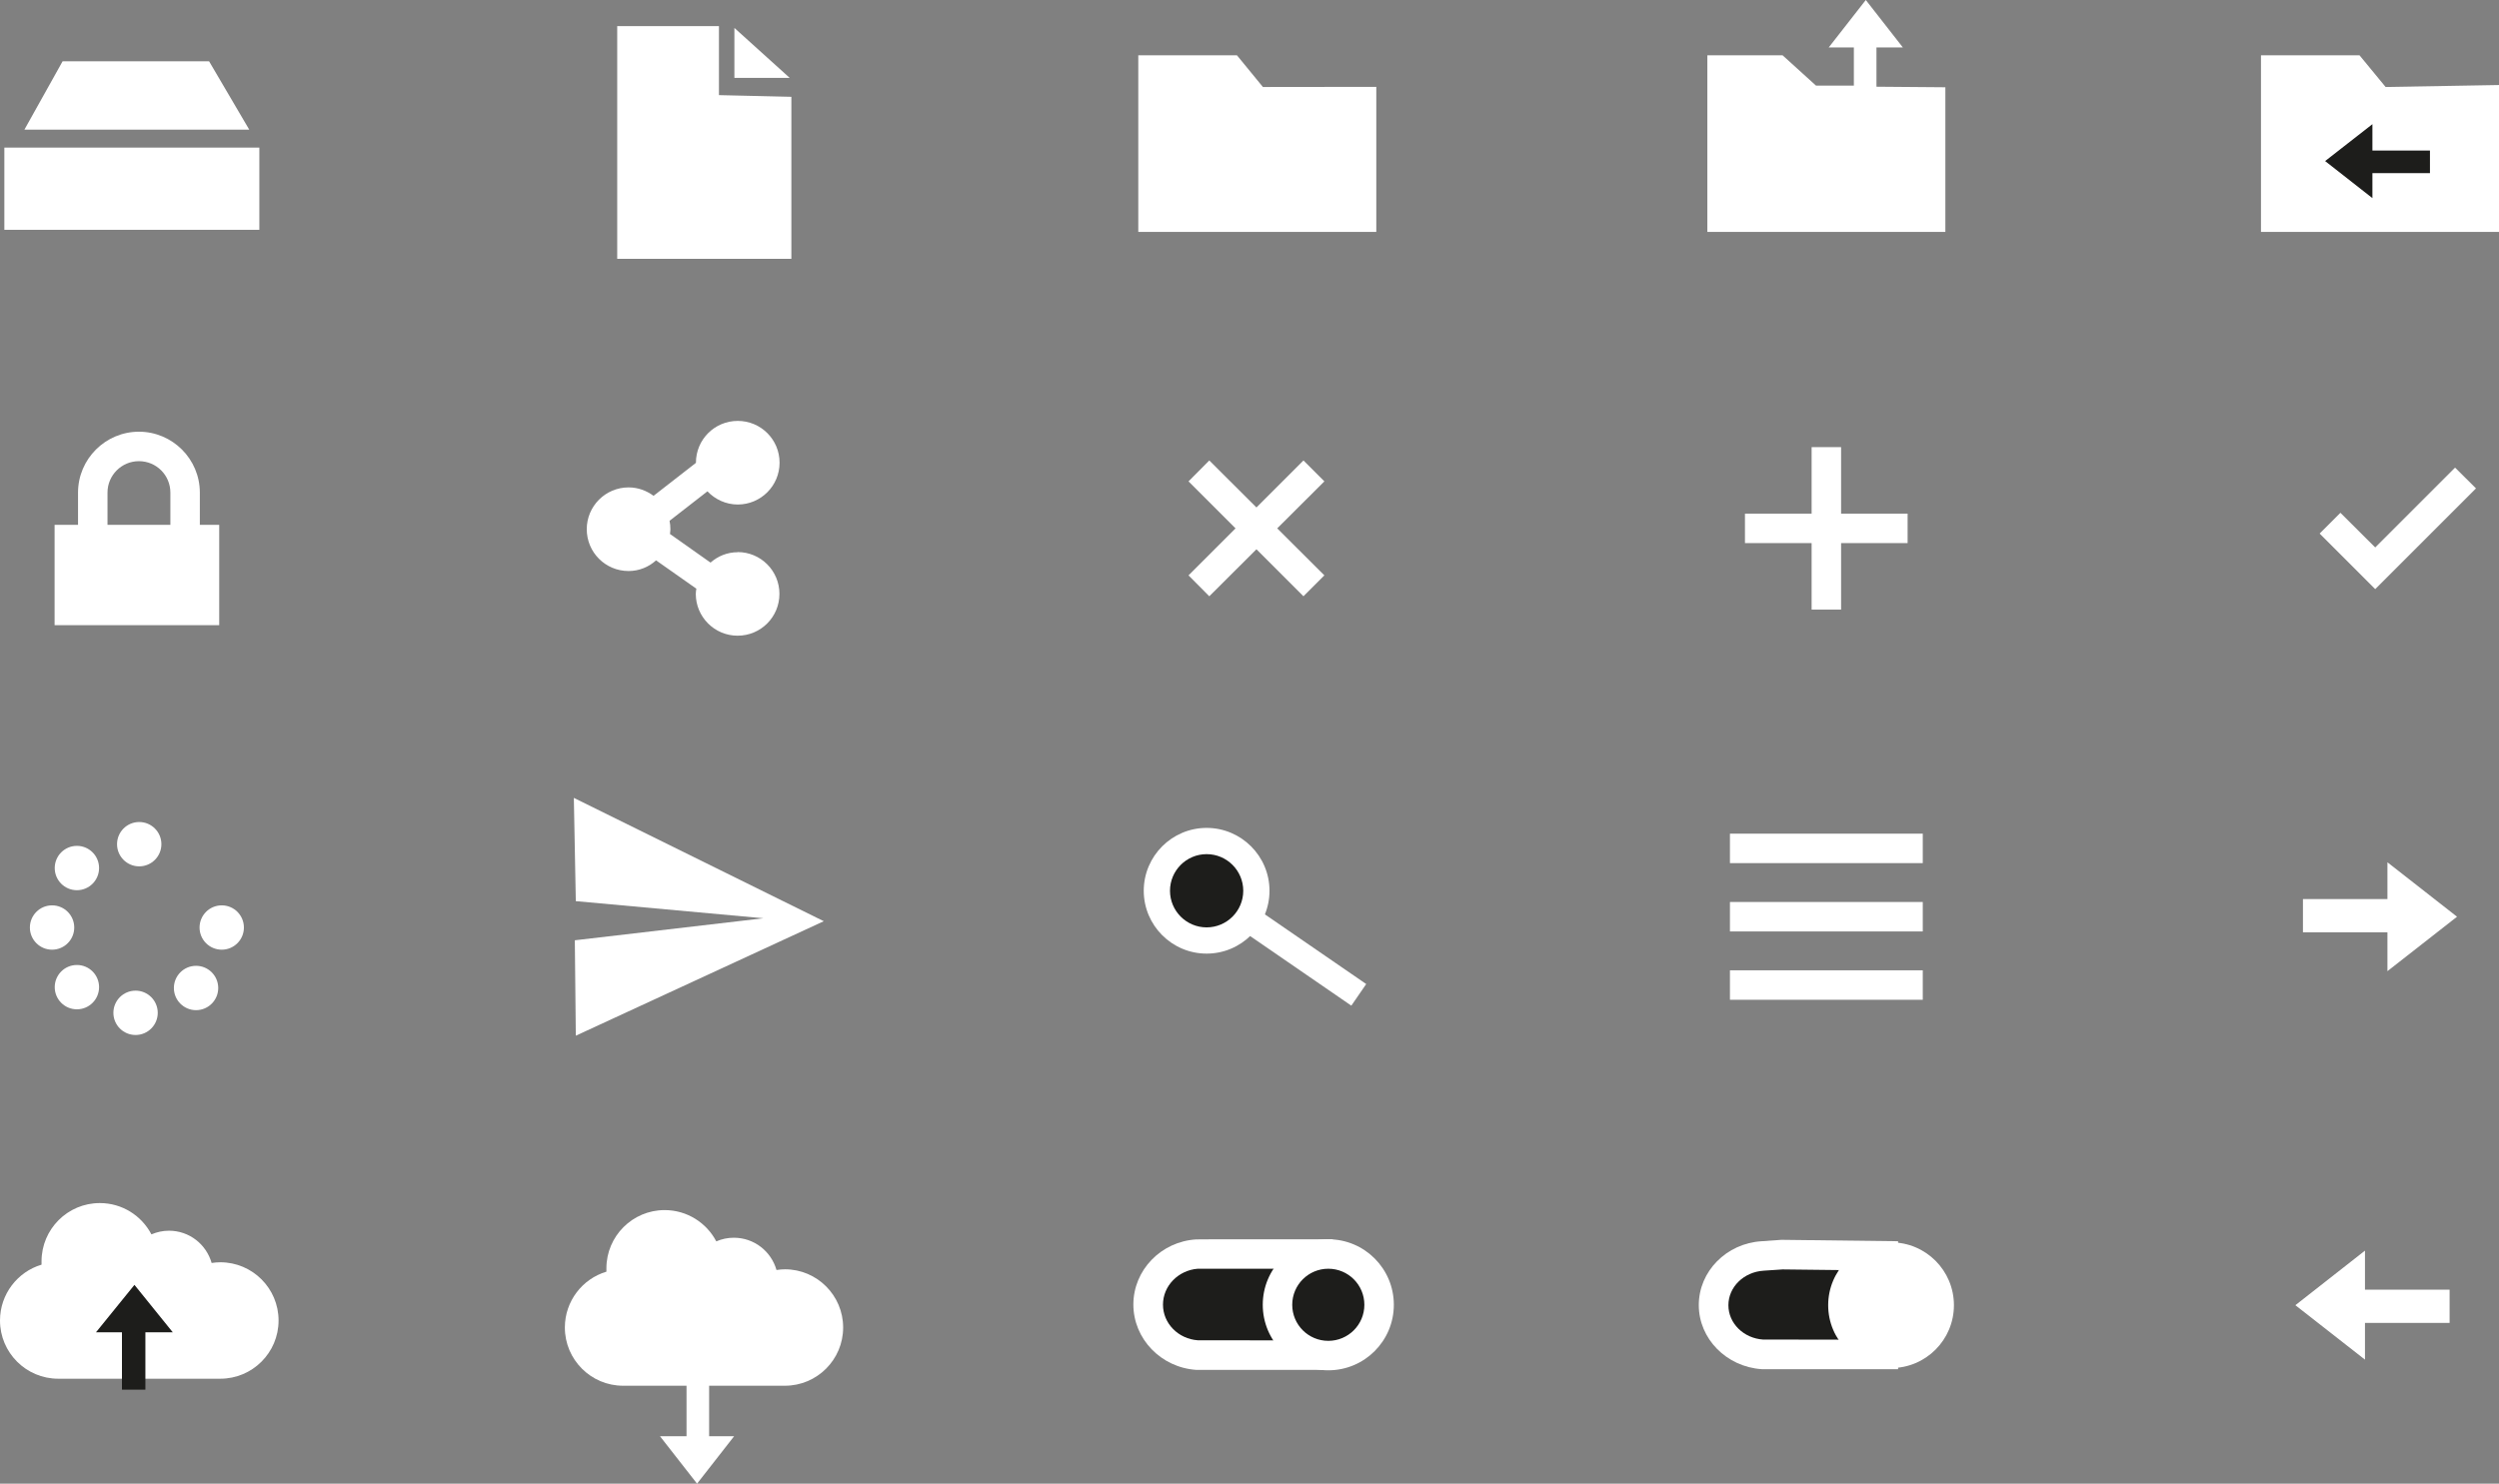 <?xml version="1.0" encoding="UTF-8"?><svg id="Capa_2" xmlns="http://www.w3.org/2000/svg" viewBox="0 0 178.07 105.75"><rect x="0" y="0" width="178.07" height="105.75" fill="#808080" stroke="none"/><defs><style>.cls-1{fill:#fff;}.cls-2{fill:#1d1d1b;}</style></defs><g id="Capa_1-2"><polygon class="cls-1" points="169.25 41.99 165.29 38.03 166.77 36.55 169.25 39.02 174.94 33.33 176.43 34.81 169.25 41.99"/><polygon class="cls-1" points="135.93 36.61 131.19 36.61 131.19 31.87 129.09 31.87 129.09 36.61 124.34 36.61 124.34 38.71 129.09 38.71 129.09 43.45 131.19 43.45 131.19 38.71 135.93 38.71 135.93 36.61"/><polygon class="cls-1" points="94.37 34.31 92.88 32.82 89.53 36.17 86.17 32.82 84.69 34.31 88.04 37.66 84.69 41.01 86.17 42.5 89.53 39.15 92.88 42.5 94.37 41.01 91.01 37.66 94.37 34.31"/><path class="cls-1" d="m52.57,39.36c-.75,0-1.42.28-1.94.74l-2.89-2.04c.01-.11.03-.22.03-.34,0-.21-.02-.41-.06-.6l2.7-2.1c.54.57,1.31.94,2.16.94,1.64,0,2.98-1.33,2.98-2.98s-1.33-2.98-2.98-2.98-2.98,1.33-2.98,2.98c0,0,0,0,0,.01l-3.02,2.35c-.5-.37-1.11-.6-1.78-.6-1.64,0-2.98,1.33-2.98,2.98s1.33,2.98,2.98,2.98c.76,0,1.44-.29,1.96-.76l2.87,2.02c-.02.12-.04.25-.04.37,0,1.64,1.33,2.98,2.98,2.98s2.98-1.33,2.98-2.98-1.33-2.98-2.98-2.98Z"/><path class="cls-1" d="m14.24,37.41v-2.3c0-2.39-1.95-4.34-4.34-4.34s-4.34,1.95-4.34,4.34v2.3h-1.67v7.15h11.73v-7.15h-1.38Zm-6.58-2.3c0-1.23,1-2.24,2.24-2.24s2.24,1,2.24,2.24v2.3h-4.48v-2.3Z"/><rect class="cls-1" x=".31" y="10.52" width="18.17" height="5.86"/><polygon class="cls-1" points="17.76 9.24 1.74 9.24 4.46 4.37 14.9 4.37 17.76 9.24"/><polygon class="cls-1" points="56.39 18.45 43.98 18.45 43.98 1.86 51.23 1.86 51.23 6.78 56.39 6.9 56.39 18.45"/><polygon class="cls-1" points="52.33 1.99 52.33 5.55 56.27 5.55 52.33 1.99"/><polygon class="cls-1" points="98.07 16.53 81.11 16.53 81.11 3.94 88.14 3.94 89.99 6.2 98.07 6.19 98.07 16.53"/><polygon class="cls-1" points="40.89 56.87 41.03 64.23 54.4 65.45 40.96 67.02 41.03 73.82 58.7 65.66 40.89 56.87"/><path class="cls-2" d="m126.98,89.43l-1.39.1c-1.95.12-3.49,1.64-3.49,3.5s1.54,3.38,3.49,3.5h1.76s6.85.01,6.85.01v-7.03l-7.22-.08Z"/><path class="cls-1" d="m135.25,97.59h-9.72c-2.51-.17-4.48-2.17-4.48-4.57s1.97-4.4,4.48-4.55l1.42-.1,8.3.1v9.12Zm-9.62-2.11h1.73s5.8.01,5.8.01v-4.94l-6.14-.07-1.35.09c-1.41.09-2.51,1.16-2.51,2.46s1.09,2.36,2.48,2.45Z"/><circle class="cls-1" cx="134.75" cy="93.03" r="4.48"/><path class="cls-2" d="m86.83,89.38h-1.52c-1.95.13-3.49,1.69-3.49,3.61s1.54,3.47,3.49,3.6h1.67s6.95.01,6.95.01v-7.21h-7.09Z"/><path class="cls-1" d="m94.97,97.64h-9.73c-2.51-.17-4.48-2.21-4.48-4.66s1.97-4.49,4.48-4.64h.06s1.53-.01,1.53-.01h8.14v9.31Zm-9.62-2.11h1.63s5.89.01,5.89.01v-5.11h-7.52c-1.39.11-2.48,1.22-2.48,2.56s1.09,2.44,2.48,2.54Z"/><circle class="cls-2" cx="94.65" cy="93" r="3.62"/><path class="cls-1" d="m94.65,97.67c-2.58,0-4.67-2.09-4.67-4.67s2.09-4.67,4.67-4.67,4.67,2.09,4.67,4.67-2.09,4.67-4.67,4.67Zm0-7.24c-1.42,0-2.57,1.15-2.57,2.57s1.15,2.57,2.57,2.57,2.57-1.15,2.57-2.57-1.15-2.57-2.57-2.57Z"/><rect class="cls-1" x="91.65" y="62.83" width="1.87" height="10.3" transform="translate(-15.9 105.75) rotate(-55.48)"/><circle class="cls-2" cx="85.98" cy="63.49" r="3.55"/><path class="cls-1" d="m85.98,67.97c-2.47,0-4.48-2.01-4.48-4.48s2.01-4.48,4.48-4.48,4.48,2.01,4.48,4.48-2.01,4.48-4.48,4.48Zm0-7.09c-1.44,0-2.61,1.17-2.61,2.61s1.17,2.61,2.61,2.61,2.61-1.17,2.61-2.61-1.17-2.61-2.61-2.61Z"/><rect class="cls-1" x="123.27" y="59.42" width="13.74" height="2.1"/><rect class="cls-1" x="123.27" y="64.29" width="13.74" height="2.1"/><rect class="cls-1" x="123.27" y="69.16" width="13.74" height="2.1"/><path class="cls-1" d="m2.96,90.14c0-.08,0-.16,0-.24,0-2.29,1.86-4.15,4.15-4.15,1.6,0,2.98.9,3.68,2.23.38-.16.8-.26,1.25-.26,1.45,0,2.66.97,3.04,2.3.2-.03.41-.05.62-.05,2.29,0,4.15,1.86,4.15,4.15,0,2.29-1.86,4.15-4.15,4.15H4.15c-2.29,0-4.15-1.86-4.15-4.15,0-1.88,1.25-3.47,2.96-3.98Z"/><polygon class="cls-2" points="9.58 91.58 6.84 94.96 12.31 94.96 9.58 91.58"/><rect class="cls-2" x="8.69" y="94.47" width="1.67" height="4.58"/><polygon class="cls-1" points="175.08 65.34 170.12 61.46 170.12 64.08 164.1 64.08 164.1 66.45 170.12 66.45 170.12 69.22 175.08 65.34"/><polygon class="cls-1" points="174.55 91.92 168.52 91.92 168.52 89.14 163.56 93.03 168.52 96.91 168.52 94.29 174.55 94.29 174.55 91.92"/><path class="cls-1" d="m55.95,90.47c-.21,0-.41.02-.62.05-.38-1.33-1.59-2.3-3.04-2.3-.44,0-.86.09-1.25.26-.69-1.32-2.08-2.23-3.68-2.23-2.29,0-4.15,1.86-4.15,4.15,0,.08,0,.16,0,.24-1.71.51-2.96,2.1-2.96,3.98,0,2.29,1.86,4.15,4.15,4.15h4.52v3.6h-1.89l2.64,3.38,2.64-3.38h-1.78v-3.6h5.4c2.29,0,4.15-1.86,4.15-4.15s-1.86-4.15-4.15-4.15Z"/><polygon class="cls-1" points="133.71 6.18 133.71 3.38 135.59 3.38 132.95 0 130.31 3.38 132.1 3.38 132.1 6.1 129.4 6.1 127.02 3.94 121.66 3.94 121.66 16.53 138.62 16.53 138.62 6.22 133.71 6.18"/><polygon class="cls-1" points="178.07 16.53 161.11 16.53 161.11 3.94 168.13 3.94 169.99 6.2 178.07 6.06 178.07 16.53"/><polygon class="cls-2" points="165.68 11.48 169.05 14.12 169.05 8.85 165.68 11.48"/><rect class="cls-2" x="170.05" y="9.25" width="1.61" height="4.58" transform="translate(159.32 182.39) rotate(-90)"/><circle class="cls-1" cx="9.92" cy="60.17" r="1.58"/><circle class="cls-1" cx="5.48" cy="61.87" r="1.58"/><circle class="cls-1" cx="3.71" cy="66.11" r="1.58"/><circle class="cls-1" cx="5.48" cy="70.36" r="1.58"/><circle class="cls-1" cx="9.66" cy="72.19" r="1.58"/><circle class="cls-1" cx="13.97" cy="70.42" r="1.58"/><circle class="cls-1" cx="15.8" cy="66.11" r="1.58"/></g></svg>